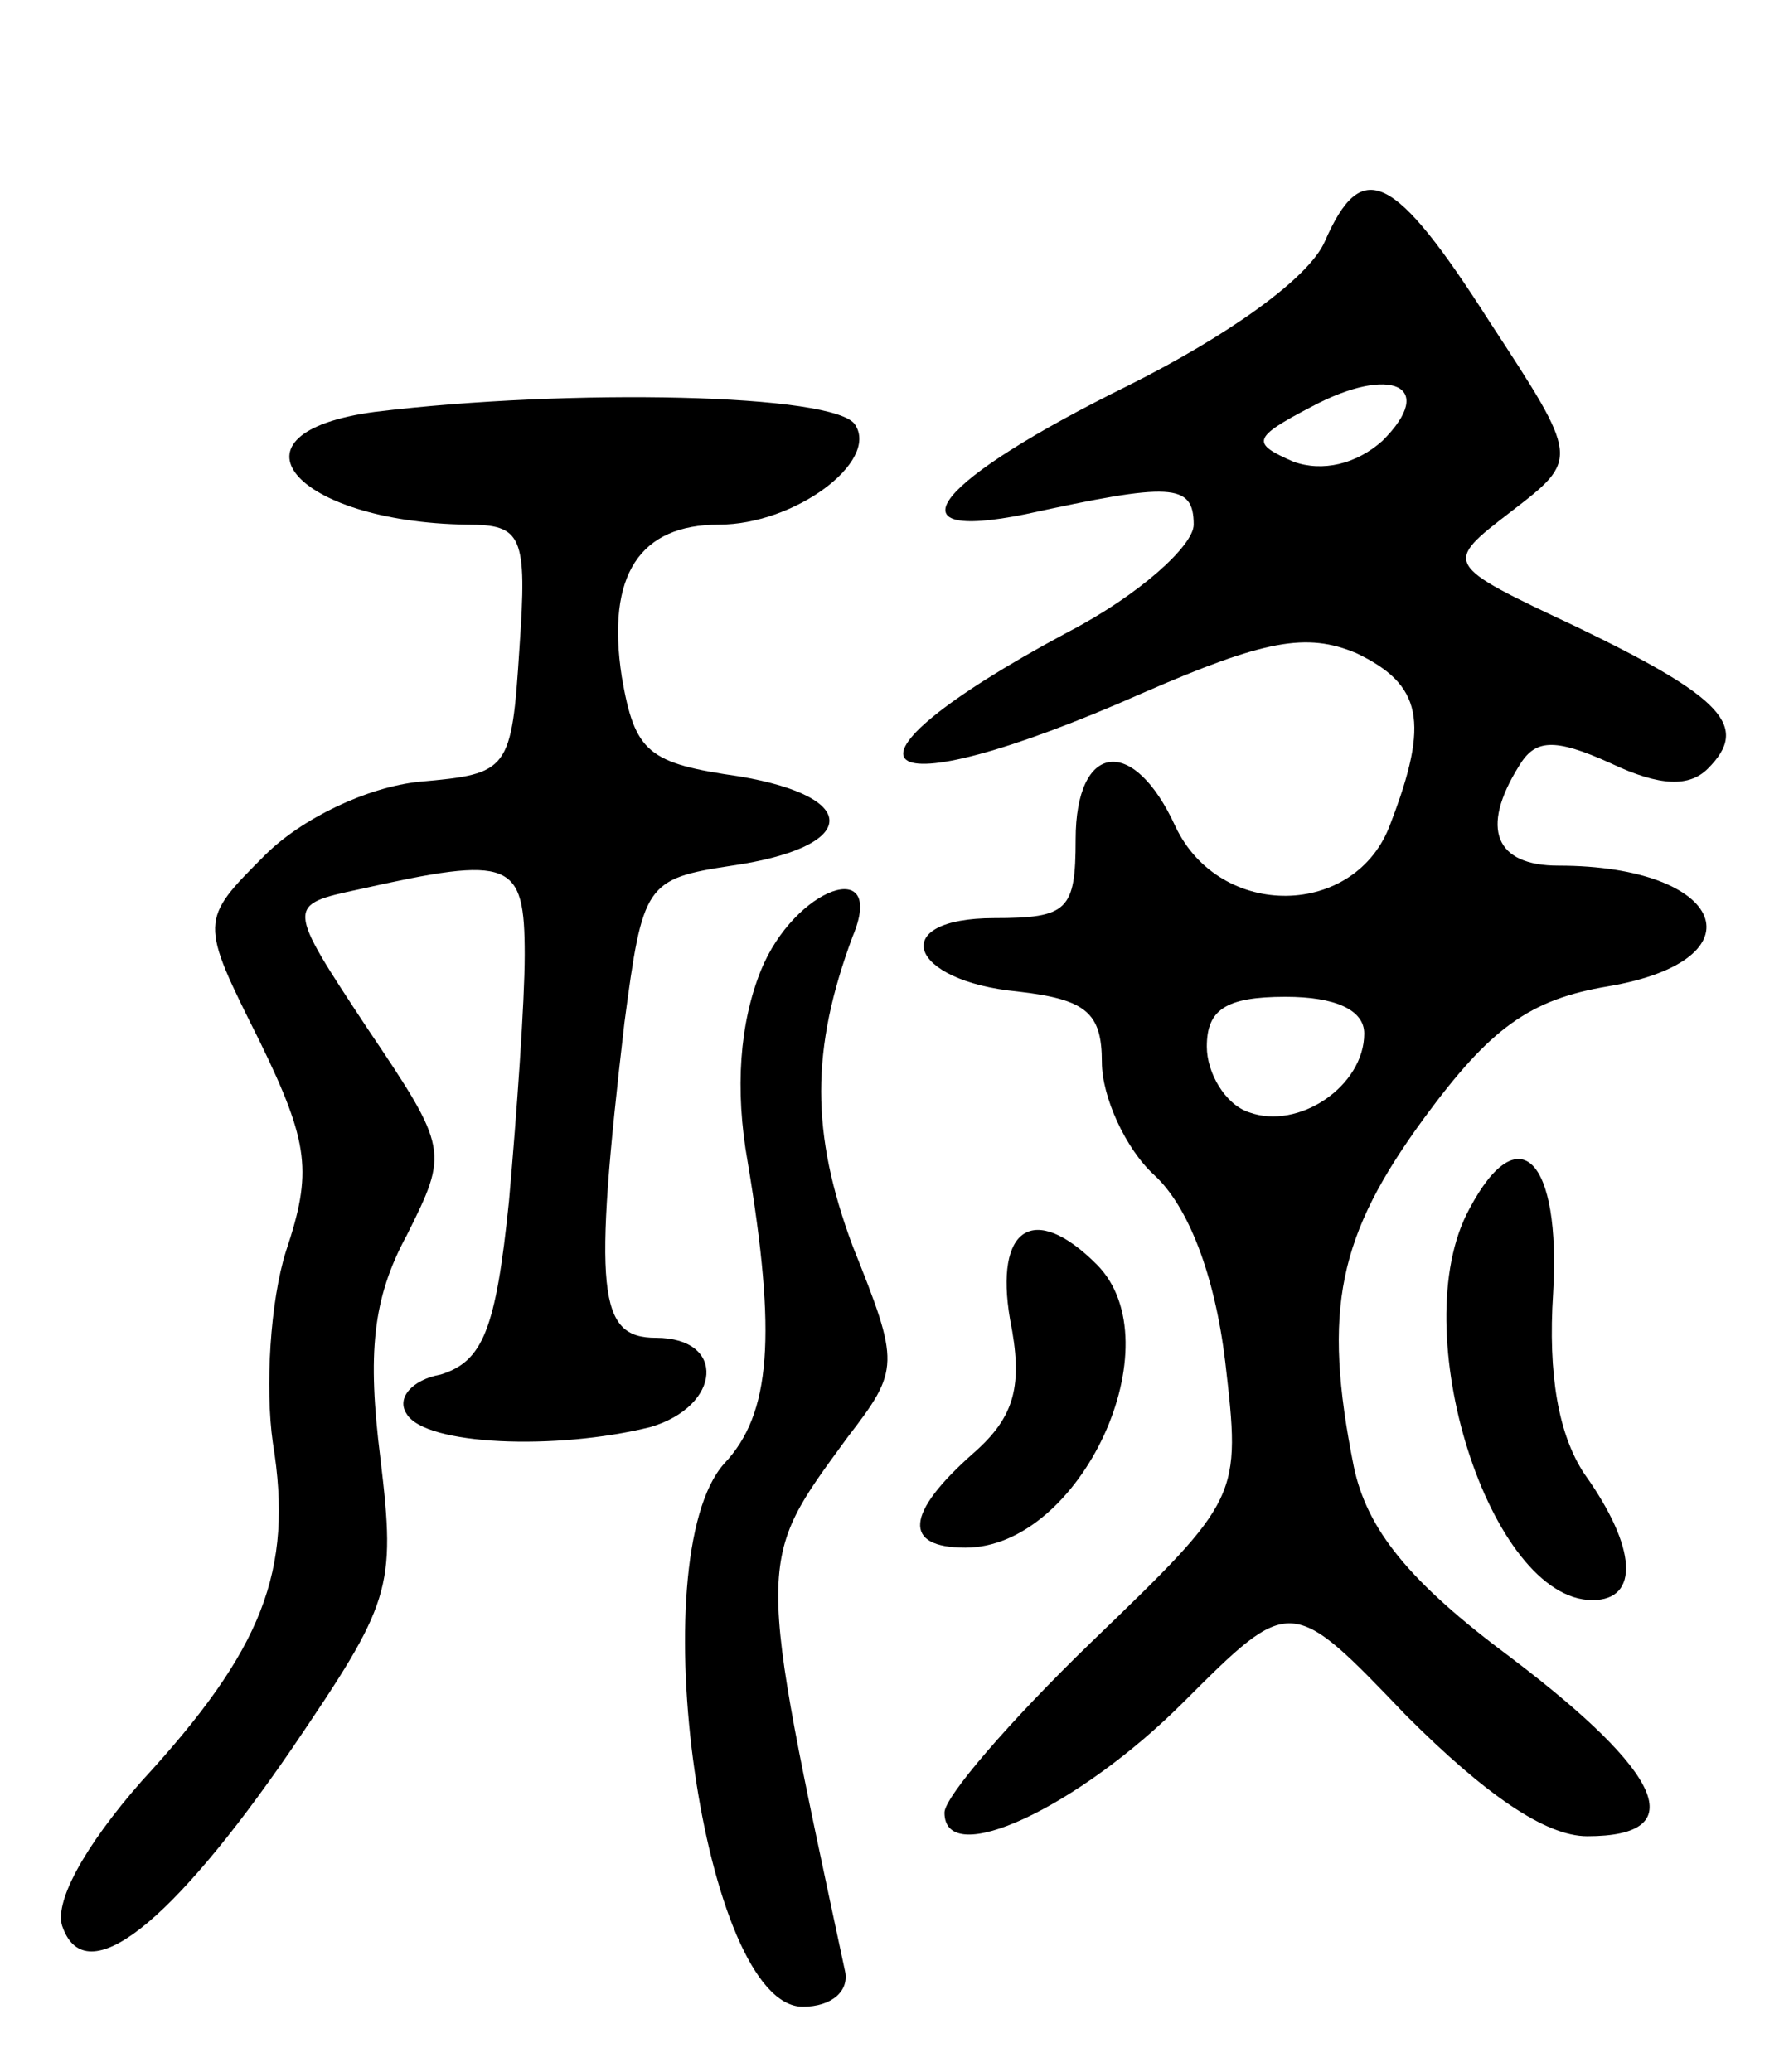 <svg version="1.0" xmlns="http://www.w3.org/2000/svg"
 width="68pt" height="79pt" viewBox="0 0 68 79"
 preserveAspectRatio="xMidYMid meet">
<g transform="translate(0,79) scale(0.1,-0.1)"
fill="#000000" stroke="none">
<path d="M505 698 c-6 -14 -37 -36 -75 -55 -73 -36 -93 -60 -39 -49 55 12 64
12 64 -4 0 -8 -21 -27 -48 -41 -97 -52 -77 -70 29 -23 46 20 62 23 81 15 25
-12 28 -26 13 -65 -13 -36 -65 -37 -82 -1 -16 35 -38 32 -38 -5 0 -27 -3 -30
-31 -30 -41 0 -33 -24 9 -28 26 -3 32 -8 32 -27 0 -13 9 -33 20 -43 13 -12 23
-38 27 -71 6 -52 6 -52 -51 -107 -31 -30 -56 -59 -56 -65 0 -22 51 2 91 42 41
41 41 41 85 -5 30 -30 53 -46 69 -46 40 0 29 24 -29 68 -39 29 -55 49 -60 73
-12 60 -6 88 27 133 25 34 40 45 70 50 59 10 45 46 -19 46 -24 0 -30 14 -15
38 6 10 13 11 35 1 19 -9 30 -9 37 -2 16 16 6 27 -50 54 -51 24 -51 24 -25 44
26 20 26 20 -8 72 -37 58 -49 63 -63 31z m22 -76 c-10 -9 -23 -12 -34 -8 -16
7 -16 9 7 21 30 16 48 8 27 -13z m-7 -226 c0 -20 -25 -37 -44 -30 -9 3 -16 15
-16 25 0 14 7 19 30 19 19 0 30 -5 30 -14z"/>
<path d="M143 633 c-60 -8 -31 -42 35 -43 21 0 23 -4 20 -47 -3 -47 -4 -48
-38 -51 -20 -2 -45 -14 -59 -28 -25 -25 -25 -25 -2 -71 19 -39 20 -50 10 -80
-6 -19 -8 -52 -5 -73 8 -49 -4 -79 -50 -129 -22 -25 -34 -47 -30 -56 9 -24 41
1 87 68 38 56 40 61 34 111 -5 40 -3 61 10 85 16 32 16 33 -15 79 -31 47 -31
47 -3 53 58 13 63 11 63 -25 0 -18 -3 -60 -6 -94 -5 -49 -10 -61 -26 -66 -11
-2 -17 -9 -13 -15 7 -12 57 -14 93 -5 27 8 29 34 2 34 -22 0 -24 17 -12 120 7
53 8 55 41 60 48 7 50 26 3 34 -35 5 -40 9 -45 38 -6 39 7 58 37 58 29 0 61
24 52 38 -7 12 -109 14 -183 5z"/>
<path d="M290 420 c-8 -20 -10 -45 -5 -73 11 -66 9 -96 -9 -115 -32 -36 -8
-207 30 -207 11 0 18 6 16 14 -34 159 -34 155 1 203 20 26 20 28 2 73 -16 43
-16 75 0 118 13 31 -22 19 -35 -13z"/>
<path d="M560 329 c-25 -46 8 -149 47 -149 18 0 17 20 -3 48 -10 15 -14 38
-12 69 3 51 -13 68 -32 32z"/>
<path d="M385 287 c5 -25 2 -37 -14 -51 -26 -23 -27 -36 -3 -36 44 0 80 78 50
108 -24 24 -39 14 -33 -21z"/>
</g>
</svg>
